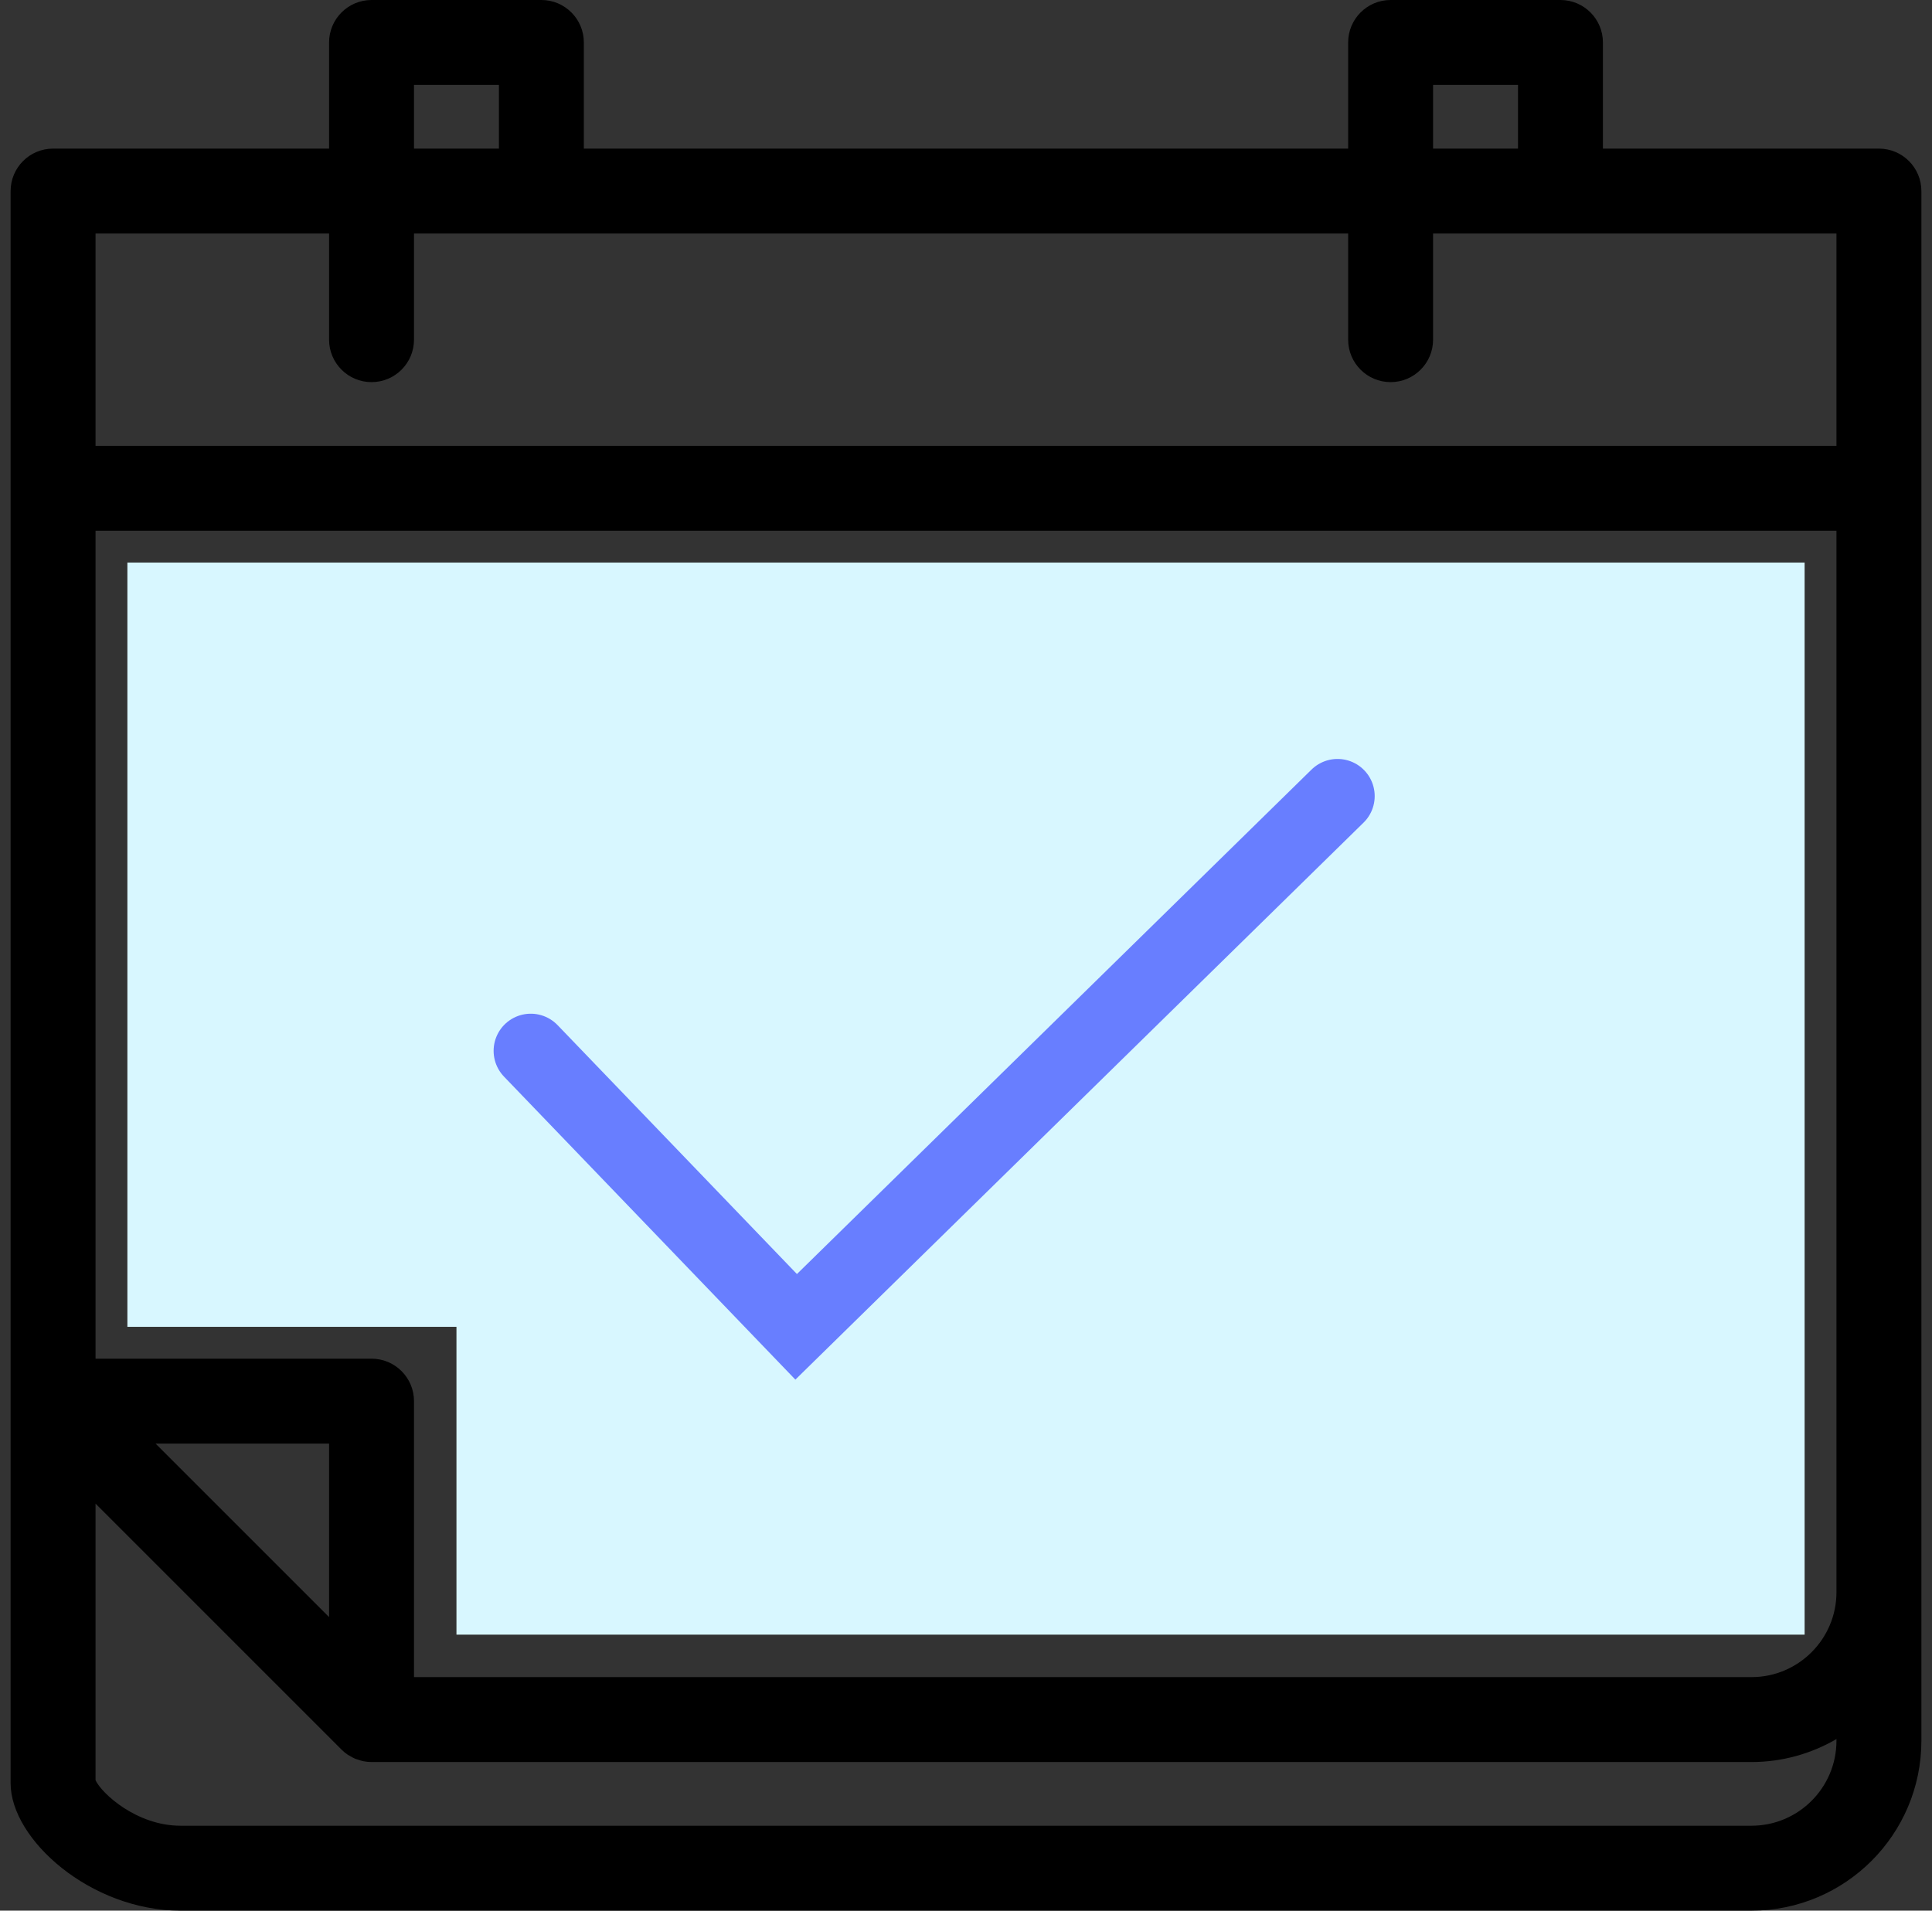 <svg width="91" height="90" viewBox="0 0 91 90" fill="none" xmlns="http://www.w3.org/2000/svg">
<rect x="0" y="0" width="91" height="90" fill="#333333" stroke="none"/>
<g clip-path="url(#clip0_1120_42060)">
<path d="M88.5 7H75.5V2C75.5 0.896 74.604 0 73.5 0H65.5C64.396 0 63.5 0.896 63.5 2V7H27.5V2C27.5 0.896 26.604 0 25.5 0H17.5C16.396 0 15.5 0.896 15.5 2V7H2.5C1.396 7 0.5 7.896 0.5 9V23V66V84C0.5 86.645 4.267 90 8.5 90H82.5C86.911 90 90.5 86.411 90.5 82V75V23V9C90.5 7.896 89.604 7 88.5 7ZM67.5 4H71.5V7H67.5V4ZM19.5 4H23.5V7H19.5V4ZM15.5 11V16C15.5 17.104 16.396 18 17.5 18C18.604 18 19.5 17.104 19.5 16V11H63.5V16C63.5 17.104 64.396 18 65.5 18C66.604 18 67.5 17.104 67.5 16V11H86.5V21H4.5V11H15.5ZM86.5 75C86.5 77.206 84.706 79 82.5 79H19.5V66C19.5 64.896 18.604 64 17.5 64H4.5V25H86.5V75ZM7.328 68H15.5V76.172L7.328 68ZM82.5 86H8.5C6.429 86 4.783 84.471 4.5 83.857V70.828L16.085 82.413C16.177 82.506 16.279 82.589 16.388 82.662C16.415 82.68 16.445 82.691 16.472 82.708C16.556 82.759 16.64 82.808 16.731 82.846C16.769 82.862 16.81 82.869 16.849 82.883C16.933 82.912 17.015 82.943 17.104 82.96C17.234 82.986 17.366 83 17.5 83H82.5C83.958 83 85.322 82.602 86.5 81.918V82C86.5 84.206 84.706 86 82.5 86Z" fill="black"/>
<path d="M6 62.5V26.5H85V77H21.5V62.5H6Z" fill="#D8F7FF"/>
<path d="M25 49.5L37.5 62.5L63 37.5" stroke="#687EFF" stroke-width="3.5" stroke-linecap="round"/>
</g>
<defs>
<clipPath id="clip0_1120_42060">
<rect width="90" height="90" fill="white" transform="translate(0.5)"/>
</clipPath>
</defs>
</svg>
